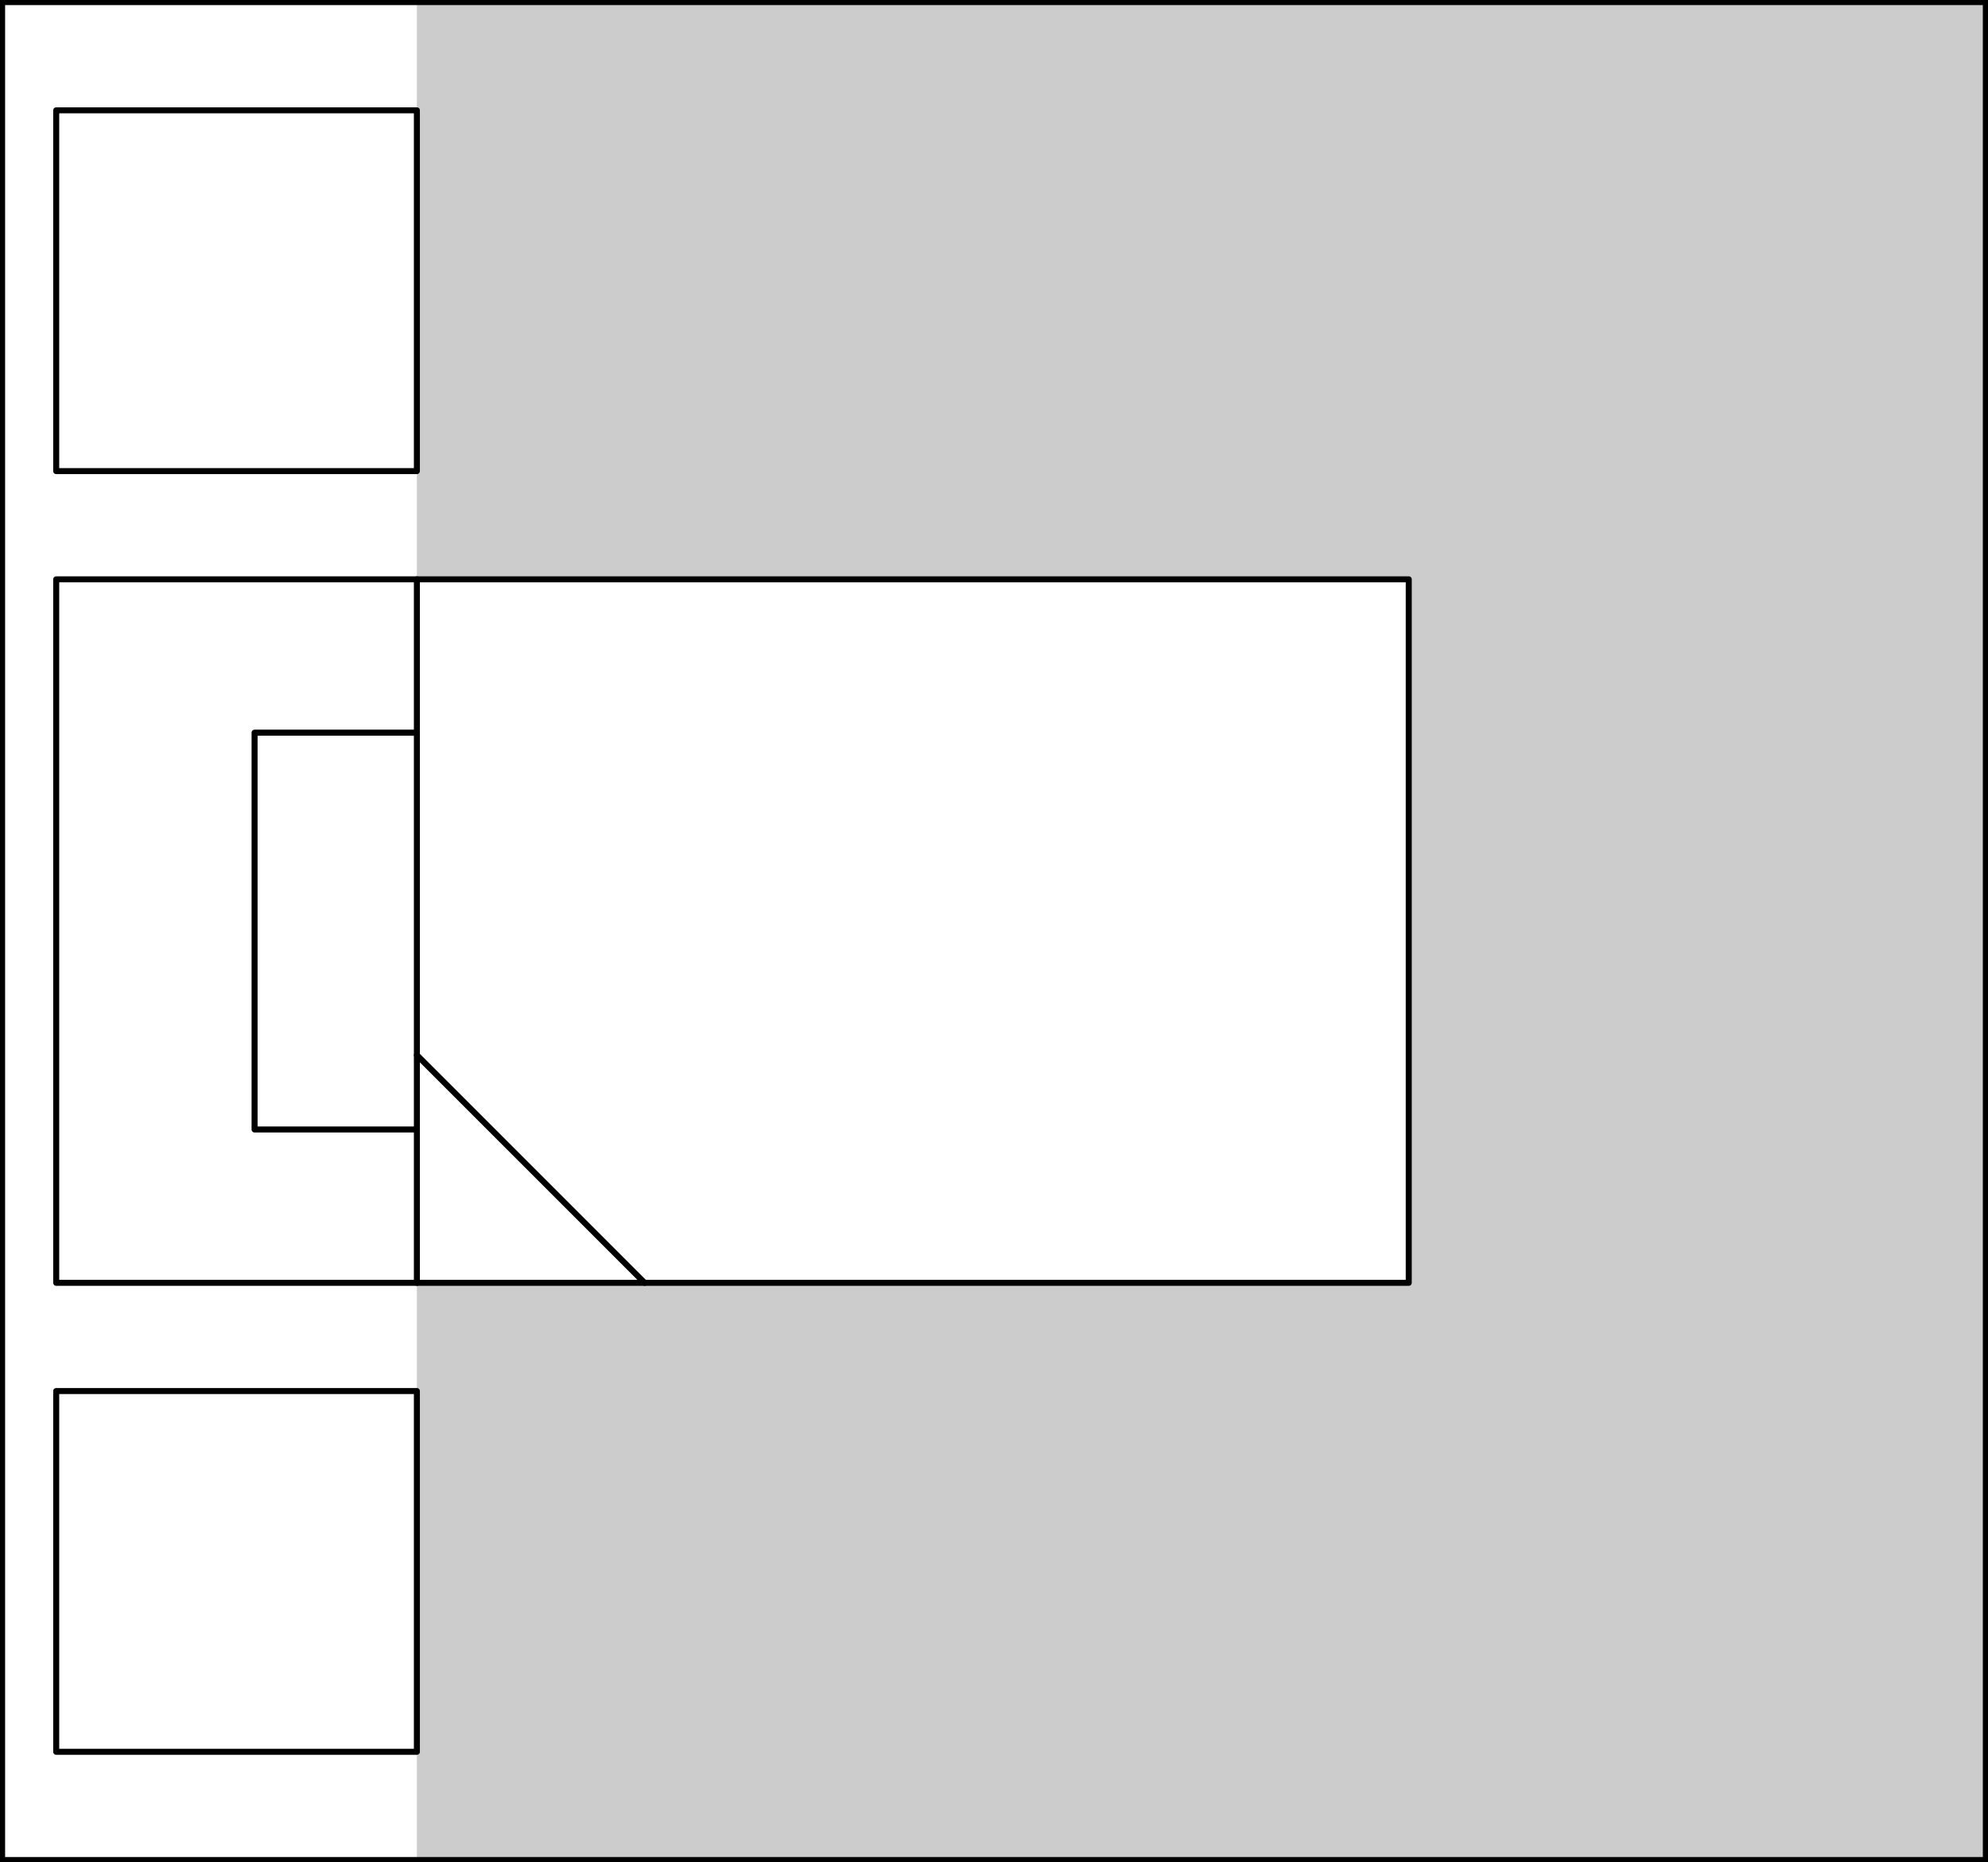 <svg xmlns="http://www.w3.org/2000/svg" viewBox="0 0 330.71 309.71"><defs><style>.cls-1{fill:#ccc;}.cls-2{fill:none;stroke:#000;stroke-linecap:round;stroke-linejoin:round;}</style></defs><g id="DEFPOINTS"><g id="LWPOLYLINE"><polygon class="cls-1" points="69.35 309.35 330.35 309.35 330.35 0.35 69.35 0.35 69.35 96.35 234.35 96.35 234.35 213.35 69.35 213.35 69.35 309.35"/></g></g><g id="A-Furniture"><g id="LWPOLYLINE-2" data-name="LWPOLYLINE"><rect class="cls-2" x="0.35" y="0.35" width="330" height="309"/></g></g><g id="A-Walls"><g id="LWPOLYLINE-3" data-name="LWPOLYLINE"><rect class="cls-2" x="9.35" y="96.35" width="225" height="117"/></g><g id="LWPOLYLINE-4" data-name="LWPOLYLINE"><rect class="cls-2" x="9.35" y="231.35" width="60" height="60"/></g><g id="LWPOLYLINE-5" data-name="LWPOLYLINE"><rect class="cls-2" x="9.35" y="18.35" width="60" height="60"/></g><g id="LWPOLYLINE-6" data-name="LWPOLYLINE"><line class="cls-2" x1="69.35" y1="96.35" x2="69.35" y2="213.35"/></g><g id="LWPOLYLINE-7" data-name="LWPOLYLINE"><line class="cls-2" x1="69.35" y1="175.48" x2="107.23" y2="213.35"/></g><g id="LWPOLYLINE-8" data-name="LWPOLYLINE"><polyline class="cls-2" points="69.35 121.85 42.35 121.85 42.35 187.85 69.35 187.85"/></g></g></svg>